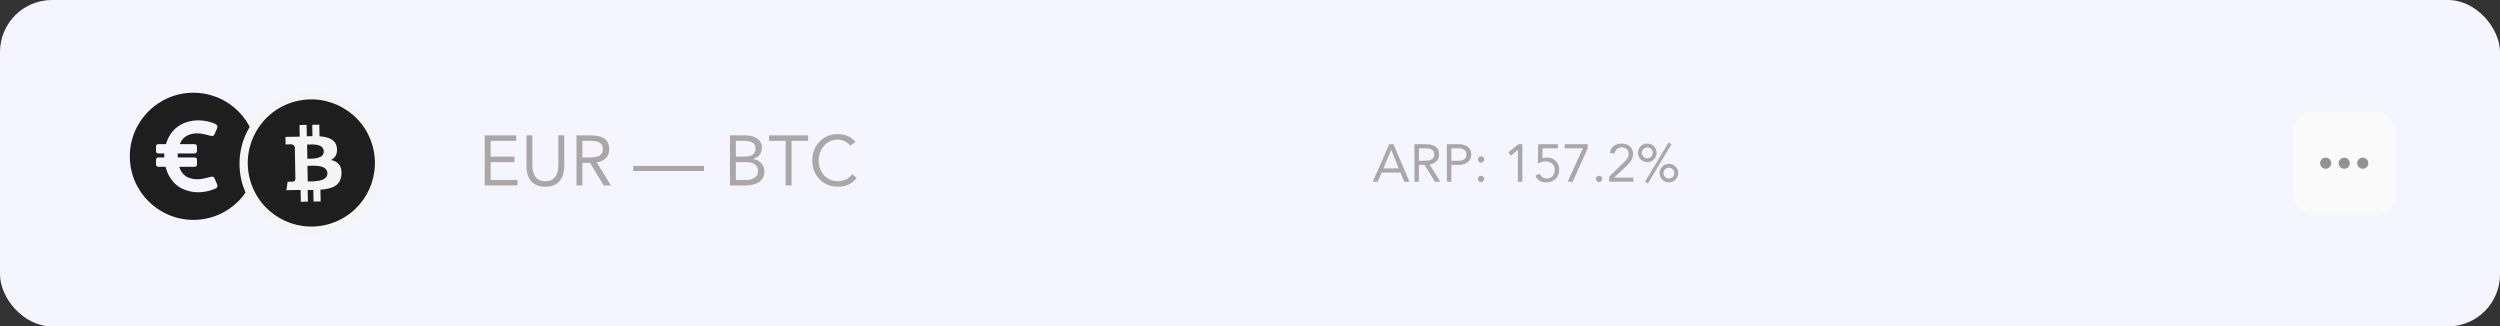 <svg width="674" height="88" viewBox="0 0 674 88" fill="none" xmlns="http://www.w3.org/2000/svg">
<rect x="0" y="0" width="674" height="88" fill="#333333" stroke="none"/>
<rect width="674" height="88" rx="14.02" fill="#F5F5FF"/>
<path d="M52.14 25C42.674 25 35 32.674 35 42.14C35 51.606 42.674 59.28 52.14 59.28C61.606 59.28 69.28 51.606 69.28 42.14C69.28 32.674 61.606 25 52.14 25ZM58.121 50.823C57.606 51.056 57.07 51.253 56.52 51.401C54.432 51.98 52.344 52.001 50.264 51.324C47.753 50.513 46.088 48.799 45.094 46.401C44.903 45.935 44.776 45.448 44.628 44.962H42.66C42.329 44.962 42.068 44.694 42.068 44.369V43.043C42.068 42.712 42.336 42.451 42.66 42.451H44.289C44.289 42.084 44.289 41.738 44.289 41.371H42.66C42.329 41.371 42.068 41.103 42.068 40.779V39.453C42.068 39.121 42.336 38.86 42.66 38.86H44.734L44.804 38.656C45.362 36.885 46.321 35.369 47.795 34.226C48.966 33.316 50.32 32.816 51.773 32.583C53.84 32.251 55.843 32.533 57.783 33.295C57.91 33.344 58.03 33.401 58.15 33.471C58.615 33.747 58.735 34.092 58.531 34.593C58.312 35.115 58.093 35.644 57.853 36.159C57.649 36.603 57.367 36.744 56.887 36.639C56.231 36.49 55.589 36.286 54.933 36.152C53.551 35.87 52.175 35.856 50.828 36.385C49.671 36.843 48.966 37.725 48.486 38.825C48.479 38.839 48.479 38.853 48.479 38.867H52.507C52.838 38.867 53.099 39.136 53.099 39.46V40.786C53.099 41.117 52.831 41.379 52.507 41.379H47.908C47.901 41.731 47.908 42.084 47.908 42.458H52.514C52.845 42.458 53.106 42.726 53.106 43.05V44.376C53.106 44.708 52.838 44.969 52.514 44.969H48.31C48.818 46.422 49.643 47.543 51.195 48.03C52.436 48.418 53.685 48.397 54.94 48.136C55.589 48.002 56.224 47.804 56.873 47.656C57.381 47.543 57.656 47.677 57.867 48.143C58.107 48.665 58.333 49.194 58.545 49.73C58.742 50.209 58.615 50.597 58.121 50.823Z" fill="#1E1E1E"/>
<circle cx="83.86" cy="44.14" r="18.213" fill="#F5F5F6" stroke="#F5F5F6" stroke-width="2.147"/>
<path fill-rule="evenodd" clip-rule="evenodd" d="M88.364 60.498C79.219 62.943 69.824 57.511 67.38 48.365C64.936 39.219 70.368 29.825 79.513 27.381C88.659 24.936 98.053 30.368 100.498 39.514C102.942 48.66 97.51 58.054 88.364 60.498ZM90.831 39.902C90.576 37.646 88.612 36.921 86.146 36.746L86.093 33.611L84.186 33.644L84.236 36.697C83.735 36.704 83.223 36.724 82.713 36.742L82.662 33.67L80.755 33.702L80.807 36.836C80.394 36.851 79.988 36.866 79.593 36.872L79.592 36.862L76.961 36.906L76.995 38.944C76.995 38.944 78.404 38.893 78.381 38.919C79.154 38.907 79.413 39.351 79.493 39.738L79.553 43.309C79.606 43.308 79.675 43.309 79.755 43.318L79.553 43.322L79.638 48.325C79.607 48.568 79.471 48.958 78.93 48.968C78.956 48.989 77.544 48.992 77.544 48.992L77.203 51.276L79.687 51.234C80.148 51.227 80.603 51.228 81.049 51.223L81.103 54.393L83.009 54.361L82.957 51.225C83.48 51.226 83.987 51.222 84.481 51.214L84.533 54.336L86.44 54.303L86.388 51.139C89.593 50.901 91.824 50.055 92.052 47.038C92.237 44.609 91.078 43.545 89.249 43.139C90.347 42.557 91.021 41.553 90.831 39.902V39.902ZM88.275 46.726C88.317 49.095 84.255 48.894 82.962 48.917L82.892 44.716C84.186 44.695 88.235 44.255 88.275 46.726ZM87.288 40.814C87.325 42.97 83.937 42.775 82.861 42.793L82.796 38.984C83.873 38.966 87.251 38.566 87.288 40.814Z" fill="#1E1E1E"/>
<path d="M130.679 36.491H139.17V37.979H132.282V42.215H138.712V43.703H132.282V48.512H139.513V50H130.679V36.491ZM152.121 44.848C152.121 45.586 152.026 46.286 151.835 46.947C151.657 47.609 151.364 48.194 150.957 48.703C150.563 49.199 150.041 49.599 149.393 49.905C148.744 50.197 147.955 50.343 147.027 50.343C146.098 50.343 145.309 50.197 144.661 49.905C144.012 49.599 143.484 49.199 143.077 48.703C142.683 48.194 142.39 47.609 142.199 46.947C142.021 46.286 141.932 45.586 141.932 44.848V36.491H143.535V44.619C143.535 45.166 143.592 45.694 143.707 46.203C143.821 46.712 144.012 47.163 144.279 47.558C144.546 47.952 144.902 48.27 145.348 48.512C145.793 48.741 146.352 48.855 147.027 48.855C147.701 48.855 148.261 48.741 148.706 48.512C149.151 48.27 149.507 47.952 149.774 47.558C150.041 47.163 150.232 46.712 150.347 46.203C150.461 45.694 150.518 45.166 150.518 44.619V36.491H152.121V44.848ZM155.424 36.491H158.878C159.526 36.491 160.169 36.529 160.805 36.605C161.453 36.682 162.032 36.847 162.541 37.102C163.05 37.356 163.463 37.731 163.781 38.227C164.099 38.711 164.258 39.372 164.258 40.212C164.258 41.204 163.959 42.005 163.361 42.616C162.764 43.227 161.937 43.614 160.881 43.78L164.716 50H162.751L159.087 43.932H157.027V50H155.424V36.491ZM157.027 42.444H158.458C158.903 42.444 159.361 42.431 159.832 42.406C160.315 42.381 160.754 42.298 161.148 42.158C161.555 42.018 161.886 41.802 162.14 41.509C162.407 41.204 162.541 40.771 162.541 40.212C162.541 39.728 162.446 39.34 162.255 39.048C162.064 38.755 161.81 38.533 161.492 38.38C161.186 38.215 160.836 38.106 160.442 38.056C160.061 38.005 159.673 37.979 159.278 37.979H157.027V42.444ZM170.72 44.734H189.8V46.108H170.72V44.734ZM196.79 36.491H200.911C201.471 36.491 202.018 36.548 202.552 36.663C203.086 36.777 203.563 36.968 203.983 37.235C204.403 37.49 204.74 37.827 204.994 38.246C205.261 38.666 205.395 39.188 205.395 39.811C205.395 40.6 205.179 41.255 204.746 41.776C204.326 42.285 203.754 42.648 203.029 42.864V42.902C203.462 42.94 203.862 43.055 204.231 43.245C204.613 43.424 204.937 43.659 205.204 43.952C205.484 44.244 205.7 44.587 205.853 44.982C206.006 45.364 206.082 45.777 206.082 46.222C206.082 46.973 205.923 47.59 205.605 48.073C205.3 48.556 204.893 48.944 204.384 49.237C203.888 49.517 203.322 49.714 202.686 49.828C202.062 49.943 201.439 50 200.816 50H196.79V36.491ZM198.392 42.215H200.606C200.987 42.215 201.356 42.19 201.712 42.139C202.081 42.088 202.412 41.986 202.705 41.834C202.997 41.668 203.233 41.446 203.411 41.166C203.589 40.873 203.678 40.492 203.678 40.021C203.678 39.601 203.595 39.264 203.43 39.01C203.264 38.743 203.042 38.533 202.762 38.38C202.495 38.227 202.183 38.126 201.827 38.075C201.484 38.011 201.134 37.979 200.778 37.979H198.392V42.215ZM198.392 48.512H201.102C201.496 48.512 201.884 48.474 202.266 48.397C202.66 48.308 203.01 48.175 203.315 47.997C203.633 47.806 203.888 47.564 204.078 47.272C204.269 46.966 204.365 46.597 204.365 46.165C204.365 45.694 204.269 45.3 204.078 44.982C203.9 44.664 203.659 44.409 203.353 44.219C203.061 44.028 202.717 43.894 202.323 43.818C201.941 43.742 201.547 43.703 201.14 43.703H198.392V48.512ZM217.871 37.979H213.407V50H211.804V37.979H207.339V36.491H217.871V37.979ZM229.228 39.277C228.821 38.73 228.319 38.323 227.721 38.056C227.123 37.776 226.5 37.636 225.851 37.636C225.101 37.636 224.407 37.788 223.771 38.094C223.148 38.399 222.607 38.812 222.15 39.334C221.692 39.843 221.335 40.441 221.081 41.128C220.827 41.802 220.699 42.508 220.699 43.245C220.699 44.034 220.827 44.772 221.081 45.459C221.335 46.133 221.685 46.724 222.13 47.233C222.588 47.729 223.129 48.124 223.752 48.416C224.388 48.709 225.088 48.855 225.851 48.855C226.678 48.855 227.416 48.696 228.064 48.378C228.713 48.047 229.279 47.577 229.763 46.966L230.965 47.977C230.354 48.792 229.616 49.389 228.751 49.771C227.899 50.153 226.932 50.343 225.851 50.343C224.884 50.343 223.981 50.165 223.142 49.809C222.302 49.453 221.571 48.963 220.947 48.34C220.337 47.704 219.854 46.953 219.497 46.089C219.154 45.224 218.982 44.276 218.982 43.245C218.982 42.253 219.148 41.325 219.478 40.46C219.822 39.595 220.299 38.844 220.909 38.208C221.52 37.572 222.245 37.07 223.084 36.701C223.924 36.332 224.846 36.148 225.851 36.148C226.767 36.148 227.645 36.313 228.484 36.644C229.337 36.974 230.049 37.515 230.621 38.266L229.228 39.277Z" fill="#ACA7A7"/>
<path d="M374.551 38.868H375.681L379.989 49H378.586L377.556 46.51H372.49L371.445 49H370.086L374.551 38.868ZM375.094 40.414H375.066L372.962 45.394H377.098L375.094 40.414ZM381.335 38.868H383.925C384.412 38.868 384.894 38.897 385.371 38.954C385.857 39.011 386.291 39.135 386.673 39.326C387.055 39.517 387.365 39.798 387.603 40.17C387.842 40.533 387.961 41.029 387.961 41.659C387.961 42.403 387.737 43.004 387.288 43.462C386.84 43.92 386.22 44.211 385.428 44.335L388.304 49H386.83L384.083 44.449H382.537V49H381.335V38.868ZM382.537 43.333H383.611C383.944 43.333 384.288 43.324 384.641 43.304C385.003 43.285 385.333 43.223 385.628 43.118C385.934 43.014 386.182 42.851 386.372 42.632C386.573 42.403 386.673 42.079 386.673 41.659C386.673 41.296 386.601 41.005 386.458 40.786C386.315 40.566 386.124 40.4 385.886 40.285C385.657 40.161 385.395 40.08 385.099 40.042C384.813 40.004 384.522 39.984 384.226 39.984H382.537V43.333ZM390.084 38.868H393.089C393.556 38.868 394 38.916 394.42 39.011C394.849 39.097 395.226 39.25 395.55 39.469C395.884 39.679 396.146 39.965 396.337 40.328C396.537 40.681 396.638 41.12 396.638 41.645C396.638 42.198 396.533 42.656 396.323 43.018C396.113 43.381 395.841 43.667 395.507 43.877C395.183 44.087 394.825 44.235 394.434 44.321C394.043 44.406 393.671 44.449 393.318 44.449H391.286V49H390.084V38.868ZM391.286 43.333H393.318C393.919 43.333 394.405 43.2 394.777 42.932C395.159 42.656 395.35 42.231 395.35 41.659C395.35 41.086 395.159 40.667 394.777 40.4C394.405 40.123 393.919 39.984 393.318 39.984H391.286V43.333ZM399.296 42.131C399.535 42.131 399.735 42.217 399.897 42.389C400.069 42.551 400.155 42.751 400.155 42.99C400.155 43.228 400.064 43.433 399.883 43.605C399.711 43.767 399.516 43.848 399.296 43.848C399.077 43.848 398.876 43.767 398.695 43.605C398.523 43.433 398.437 43.228 398.437 42.99C398.437 42.751 398.519 42.551 398.681 42.389C398.852 42.217 399.058 42.131 399.296 42.131ZM399.296 47.369C399.535 47.369 399.735 47.455 399.897 47.626C400.069 47.788 400.155 47.989 400.155 48.227C400.155 48.466 400.064 48.671 399.883 48.843C399.711 49.005 399.516 49.086 399.296 49.086C399.077 49.086 398.876 49.005 398.695 48.843C398.523 48.671 398.437 48.466 398.437 48.227C398.437 47.989 398.519 47.788 398.681 47.626C398.852 47.455 399.058 47.369 399.296 47.369ZM410.424 49H409.222V40.414H409.194L407.376 41.945L406.661 41.072L409.38 38.868H410.424V49ZM420.007 39.984H415.872L415.829 42.718C416.02 42.622 416.23 42.56 416.459 42.532C416.697 42.494 416.921 42.474 417.131 42.474C417.618 42.474 418.057 42.56 418.448 42.732C418.848 42.894 419.192 43.128 419.478 43.433C419.764 43.729 419.984 44.082 420.136 44.492C420.289 44.893 420.365 45.332 420.365 45.809C420.365 46.314 420.275 46.777 420.093 47.197C419.922 47.607 419.678 47.96 419.364 48.256C419.058 48.542 418.691 48.766 418.262 48.928C417.842 49.091 417.384 49.172 416.888 49.172C416.115 49.172 415.49 49.005 415.013 48.671C414.546 48.337 414.174 47.889 413.897 47.326L415.099 46.868C415.271 47.249 415.519 47.559 415.843 47.798C416.177 48.027 416.559 48.141 416.988 48.141C417.293 48.141 417.575 48.089 417.832 47.984C418.099 47.87 418.328 47.712 418.519 47.512C418.72 47.302 418.877 47.054 418.991 46.768C419.106 46.481 419.163 46.162 419.163 45.809C419.163 45.437 419.096 45.108 418.963 44.821C418.839 44.535 418.662 44.297 418.433 44.106C418.214 43.906 417.952 43.758 417.646 43.662C417.341 43.557 417.012 43.505 416.659 43.505C416.315 43.505 415.962 43.567 415.6 43.691C415.237 43.805 414.903 43.953 414.598 44.135L414.698 38.868H420.007V39.984ZM428.045 39.984L423.995 49H422.636L426.757 39.984H421.863V38.868H428.045V39.984ZM431.117 47.369C431.355 47.369 431.556 47.455 431.718 47.626C431.89 47.788 431.976 47.989 431.976 48.227C431.976 48.466 431.885 48.671 431.704 48.843C431.532 49.005 431.336 49.086 431.117 49.086C430.898 49.086 430.697 49.005 430.516 48.843C430.344 48.671 430.258 48.466 430.258 48.227C430.258 47.989 430.339 47.788 430.502 47.626C430.673 47.455 430.878 47.369 431.117 47.369ZM433.826 47.626L437.647 43.906C437.886 43.677 438.095 43.467 438.277 43.276C438.458 43.075 438.606 42.885 438.72 42.703C438.844 42.513 438.935 42.317 438.992 42.117C439.049 41.916 439.078 41.692 439.078 41.444C439.078 41.177 439.03 40.938 438.935 40.729C438.84 40.519 438.706 40.342 438.534 40.199C438.372 40.047 438.177 39.932 437.948 39.856C437.728 39.77 437.49 39.727 437.232 39.727C436.717 39.727 436.292 39.875 435.958 40.17C435.625 40.466 435.41 40.857 435.314 41.344L434.012 41.23C434.079 40.819 434.203 40.457 434.384 40.142C434.575 39.818 434.809 39.55 435.086 39.34C435.372 39.131 435.691 38.973 436.044 38.868C436.397 38.754 436.779 38.697 437.189 38.697C437.609 38.697 438.005 38.759 438.377 38.883C438.749 38.997 439.073 39.169 439.35 39.398C439.636 39.627 439.86 39.913 440.023 40.256C440.194 40.6 440.28 40.996 440.28 41.444C440.28 41.845 440.223 42.207 440.108 42.532C440.004 42.856 439.856 43.157 439.665 43.433C439.484 43.7 439.274 43.958 439.035 44.206C438.806 44.445 438.563 44.683 438.305 44.922L435.186 47.855V47.884H440.352V49H433.826V47.626ZM441.606 41.201C441.606 40.848 441.668 40.519 441.792 40.214C441.926 39.908 442.102 39.646 442.322 39.426C442.551 39.197 442.818 39.021 443.123 38.897C443.428 38.763 443.758 38.697 444.111 38.697C444.464 38.697 444.793 38.763 445.098 38.897C445.403 39.021 445.666 39.197 445.885 39.426C446.114 39.646 446.29 39.908 446.414 40.214C446.548 40.519 446.615 40.848 446.615 41.201C446.615 41.554 446.548 41.883 446.414 42.188C446.29 42.494 446.114 42.761 445.885 42.99C445.666 43.209 445.403 43.386 445.098 43.519C444.793 43.643 444.464 43.705 444.111 43.705C443.758 43.705 443.428 43.643 443.123 43.519C442.818 43.386 442.551 43.209 442.322 42.99C442.102 42.761 441.926 42.494 441.792 42.188C441.668 41.883 441.606 41.554 441.606 41.201ZM442.637 41.201C442.637 41.401 442.675 41.592 442.751 41.773C442.837 41.945 442.947 42.102 443.08 42.245C443.214 42.379 443.366 42.484 443.538 42.56C443.719 42.637 443.91 42.675 444.111 42.675C444.311 42.675 444.497 42.637 444.669 42.56C444.85 42.484 445.007 42.379 445.141 42.245C445.274 42.102 445.379 41.945 445.456 41.773C445.542 41.592 445.584 41.401 445.584 41.201C445.584 41.001 445.542 40.815 445.456 40.643C445.379 40.462 445.274 40.304 445.141 40.17C445.007 40.027 444.85 39.918 444.669 39.841C444.497 39.765 444.311 39.727 444.111 39.727C443.91 39.727 443.719 39.765 443.538 39.841C443.366 39.918 443.214 40.027 443.08 40.17C442.947 40.304 442.837 40.462 442.751 40.643C442.675 40.815 442.637 41.001 442.637 41.201ZM447.431 46.667C447.431 46.314 447.493 45.985 447.617 45.68C447.75 45.375 447.927 45.112 448.146 44.893C448.375 44.664 448.642 44.487 448.947 44.364C449.253 44.23 449.582 44.163 449.935 44.163C450.288 44.163 450.617 44.23 450.922 44.364C451.228 44.487 451.49 44.664 451.709 44.893C451.938 45.112 452.115 45.375 452.239 45.68C452.372 45.985 452.439 46.314 452.439 46.667C452.439 47.02 452.372 47.349 452.239 47.655C452.115 47.96 451.938 48.227 451.709 48.456C451.49 48.676 451.228 48.852 450.922 48.986C450.617 49.11 450.288 49.172 449.935 49.172C449.582 49.172 449.253 49.11 448.947 48.986C448.642 48.852 448.375 48.676 448.146 48.456C447.927 48.227 447.75 47.96 447.617 47.655C447.493 47.349 447.431 47.02 447.431 46.667ZM448.461 46.667C448.461 46.868 448.499 47.059 448.575 47.24C448.661 47.412 448.771 47.569 448.904 47.712C449.038 47.846 449.191 47.951 449.362 48.027C449.544 48.103 449.734 48.141 449.935 48.141C450.135 48.141 450.321 48.103 450.493 48.027C450.674 47.951 450.832 47.846 450.965 47.712C451.099 47.569 451.204 47.412 451.28 47.24C451.366 47.059 451.409 46.868 451.409 46.667C451.409 46.467 451.366 46.281 451.28 46.109C451.204 45.928 451.099 45.771 450.965 45.637C450.832 45.494 450.674 45.384 450.493 45.308C450.321 45.232 450.135 45.194 449.935 45.194C449.734 45.194 449.544 45.232 449.362 45.308C449.191 45.384 449.038 45.494 448.904 45.637C448.771 45.771 448.661 45.928 448.575 46.109C448.499 46.281 448.461 46.467 448.461 46.667ZM449.849 38.41L450.636 38.868L444.282 49.458L443.495 49L449.849 38.41Z" fill="#ACA7A7"/>
<rect x="618" y="30" width="28" height="28" rx="6" fill="#FAFAFA"/>
<circle cx="627" cy="44" r="1.5" fill="#929292"/>
<circle cx="632" cy="44" r="1.5" fill="#929292"/>
<circle cx="637" cy="44" r="1.5" fill="#929292"/>
</svg>
